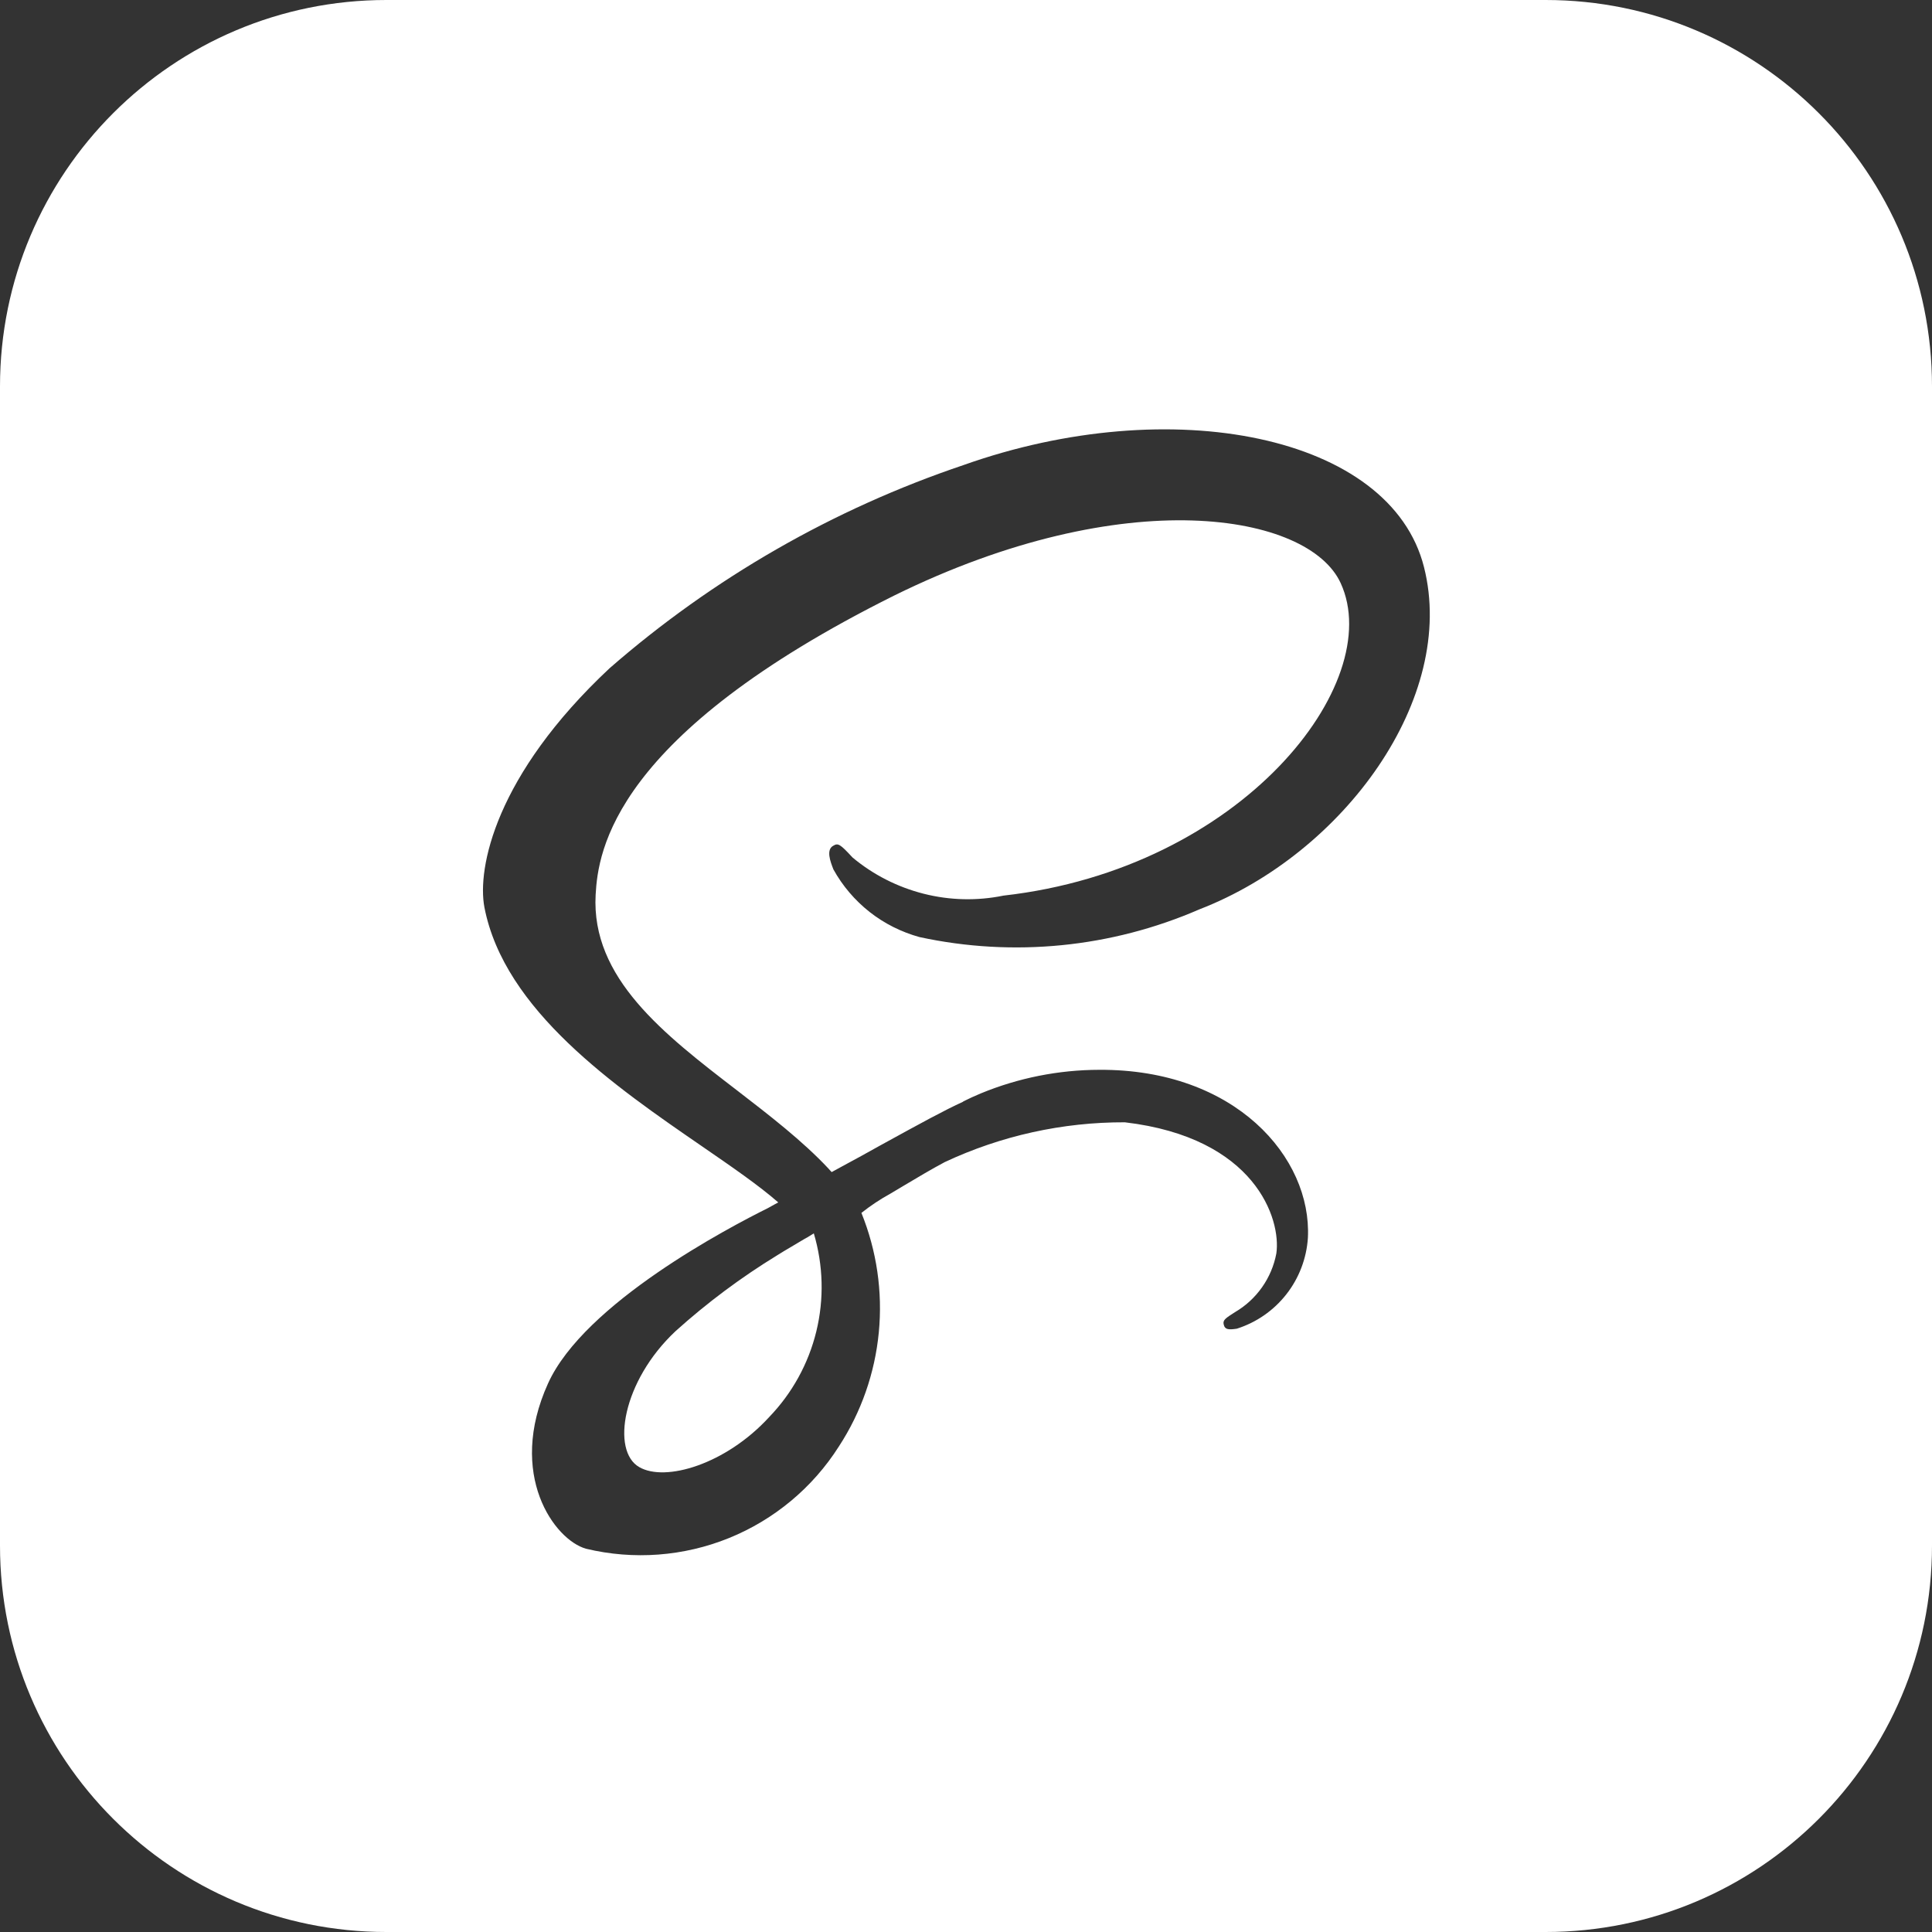 <svg width="30" height="30" viewBox="0 0 30 30" fill="none" xmlns="http://www.w3.org/2000/svg">
<rect x="0" y="0" width="30" height="30" fill="#333333" stroke="none"/>
<path fill-rule="evenodd" clip-rule="evenodd" d="M6 0C2.686 0 0 2.686 0 6V24C0 27.314 2.686 30 6 30H24C27.314 30 30 27.314 30 24V6C30 2.686 27.314 0 24 0H6ZM13.669 17.786C14.328 17.424 14.657 17.244 14.958 17.106L14.955 17.104C15.043 17.06 15.134 17.018 15.228 16.979C15.812 16.738 16.438 16.613 17.069 16.612C19.179 16.6 20.371 17.971 20.309 19.221C20.288 19.54 20.172 19.846 19.975 20.097C19.778 20.349 19.51 20.535 19.205 20.632C19.085 20.649 19.017 20.653 19 20.559C18.988 20.496 19.035 20.466 19.175 20.376C19.342 20.279 19.485 20.147 19.596 19.99C19.707 19.833 19.783 19.654 19.819 19.464C19.896 18.931 19.495 17.666 17.467 17.427C16.5 17.424 15.545 17.635 14.67 18.045C14.472 18.15 14.255 18.279 14.027 18.415C13.96 18.455 13.892 18.496 13.824 18.536C13.666 18.623 13.517 18.722 13.376 18.834C13.614 19.422 13.707 20.058 13.646 20.69C13.585 21.321 13.373 21.928 13.027 22.459C12.62 23.1 12.022 23.598 11.319 23.883C10.615 24.168 9.84 24.226 9.101 24.049C8.611 23.913 7.869 22.899 8.509 21.484C9.072 20.235 11.331 19.054 11.923 18.76C11.956 18.741 11.991 18.722 12.031 18.7C12.048 18.691 12.066 18.681 12.085 18.671C11.782 18.406 11.363 18.118 10.901 17.8C9.552 16.872 7.831 15.688 7.522 14.089C7.407 13.484 7.689 12.039 9.466 10.376C11.073 8.975 12.94 7.903 14.96 7.222C18.186 6.076 21.596 6.753 22.112 8.807C22.625 10.834 20.872 13.251 18.625 14.12C17.257 14.715 15.736 14.866 14.278 14.551C13.996 14.473 13.732 14.341 13.502 14.16C13.273 13.979 13.081 13.754 12.94 13.498L12.938 13.492C12.895 13.381 12.823 13.193 12.94 13.132C13.012 13.089 13.042 13.102 13.238 13.315C13.559 13.583 13.937 13.775 14.343 13.878C14.749 13.981 15.172 13.991 15.582 13.907C19.289 13.489 21.528 10.606 20.819 9.057C20.326 7.97 17.471 7.48 13.882 9.249C9.521 11.422 9.287 13.212 9.249 13.894C9.178 15.188 10.308 16.058 11.444 16.931C11.951 17.322 12.46 17.714 12.863 18.144C12.871 18.152 12.879 18.161 12.886 18.17C12.896 18.18 12.905 18.191 12.914 18.2C12.968 18.171 13.022 18.141 13.077 18.111C13.272 18.006 13.474 17.896 13.669 17.786ZM9.926 22.781C10.331 23.016 11.269 22.739 11.942 22.006C12.301 21.634 12.554 21.174 12.676 20.673C12.798 20.172 12.784 19.647 12.637 19.152L12.534 19.215C12.534 19.215 12.517 19.224 12.487 19.241C12.417 19.283 12.352 19.321 12.292 19.357C12.204 19.409 12.129 19.453 12.07 19.491C11.508 19.835 10.978 20.23 10.489 20.671C9.662 21.447 9.489 22.531 9.926 22.781Z" fill="white"/>
</svg>
